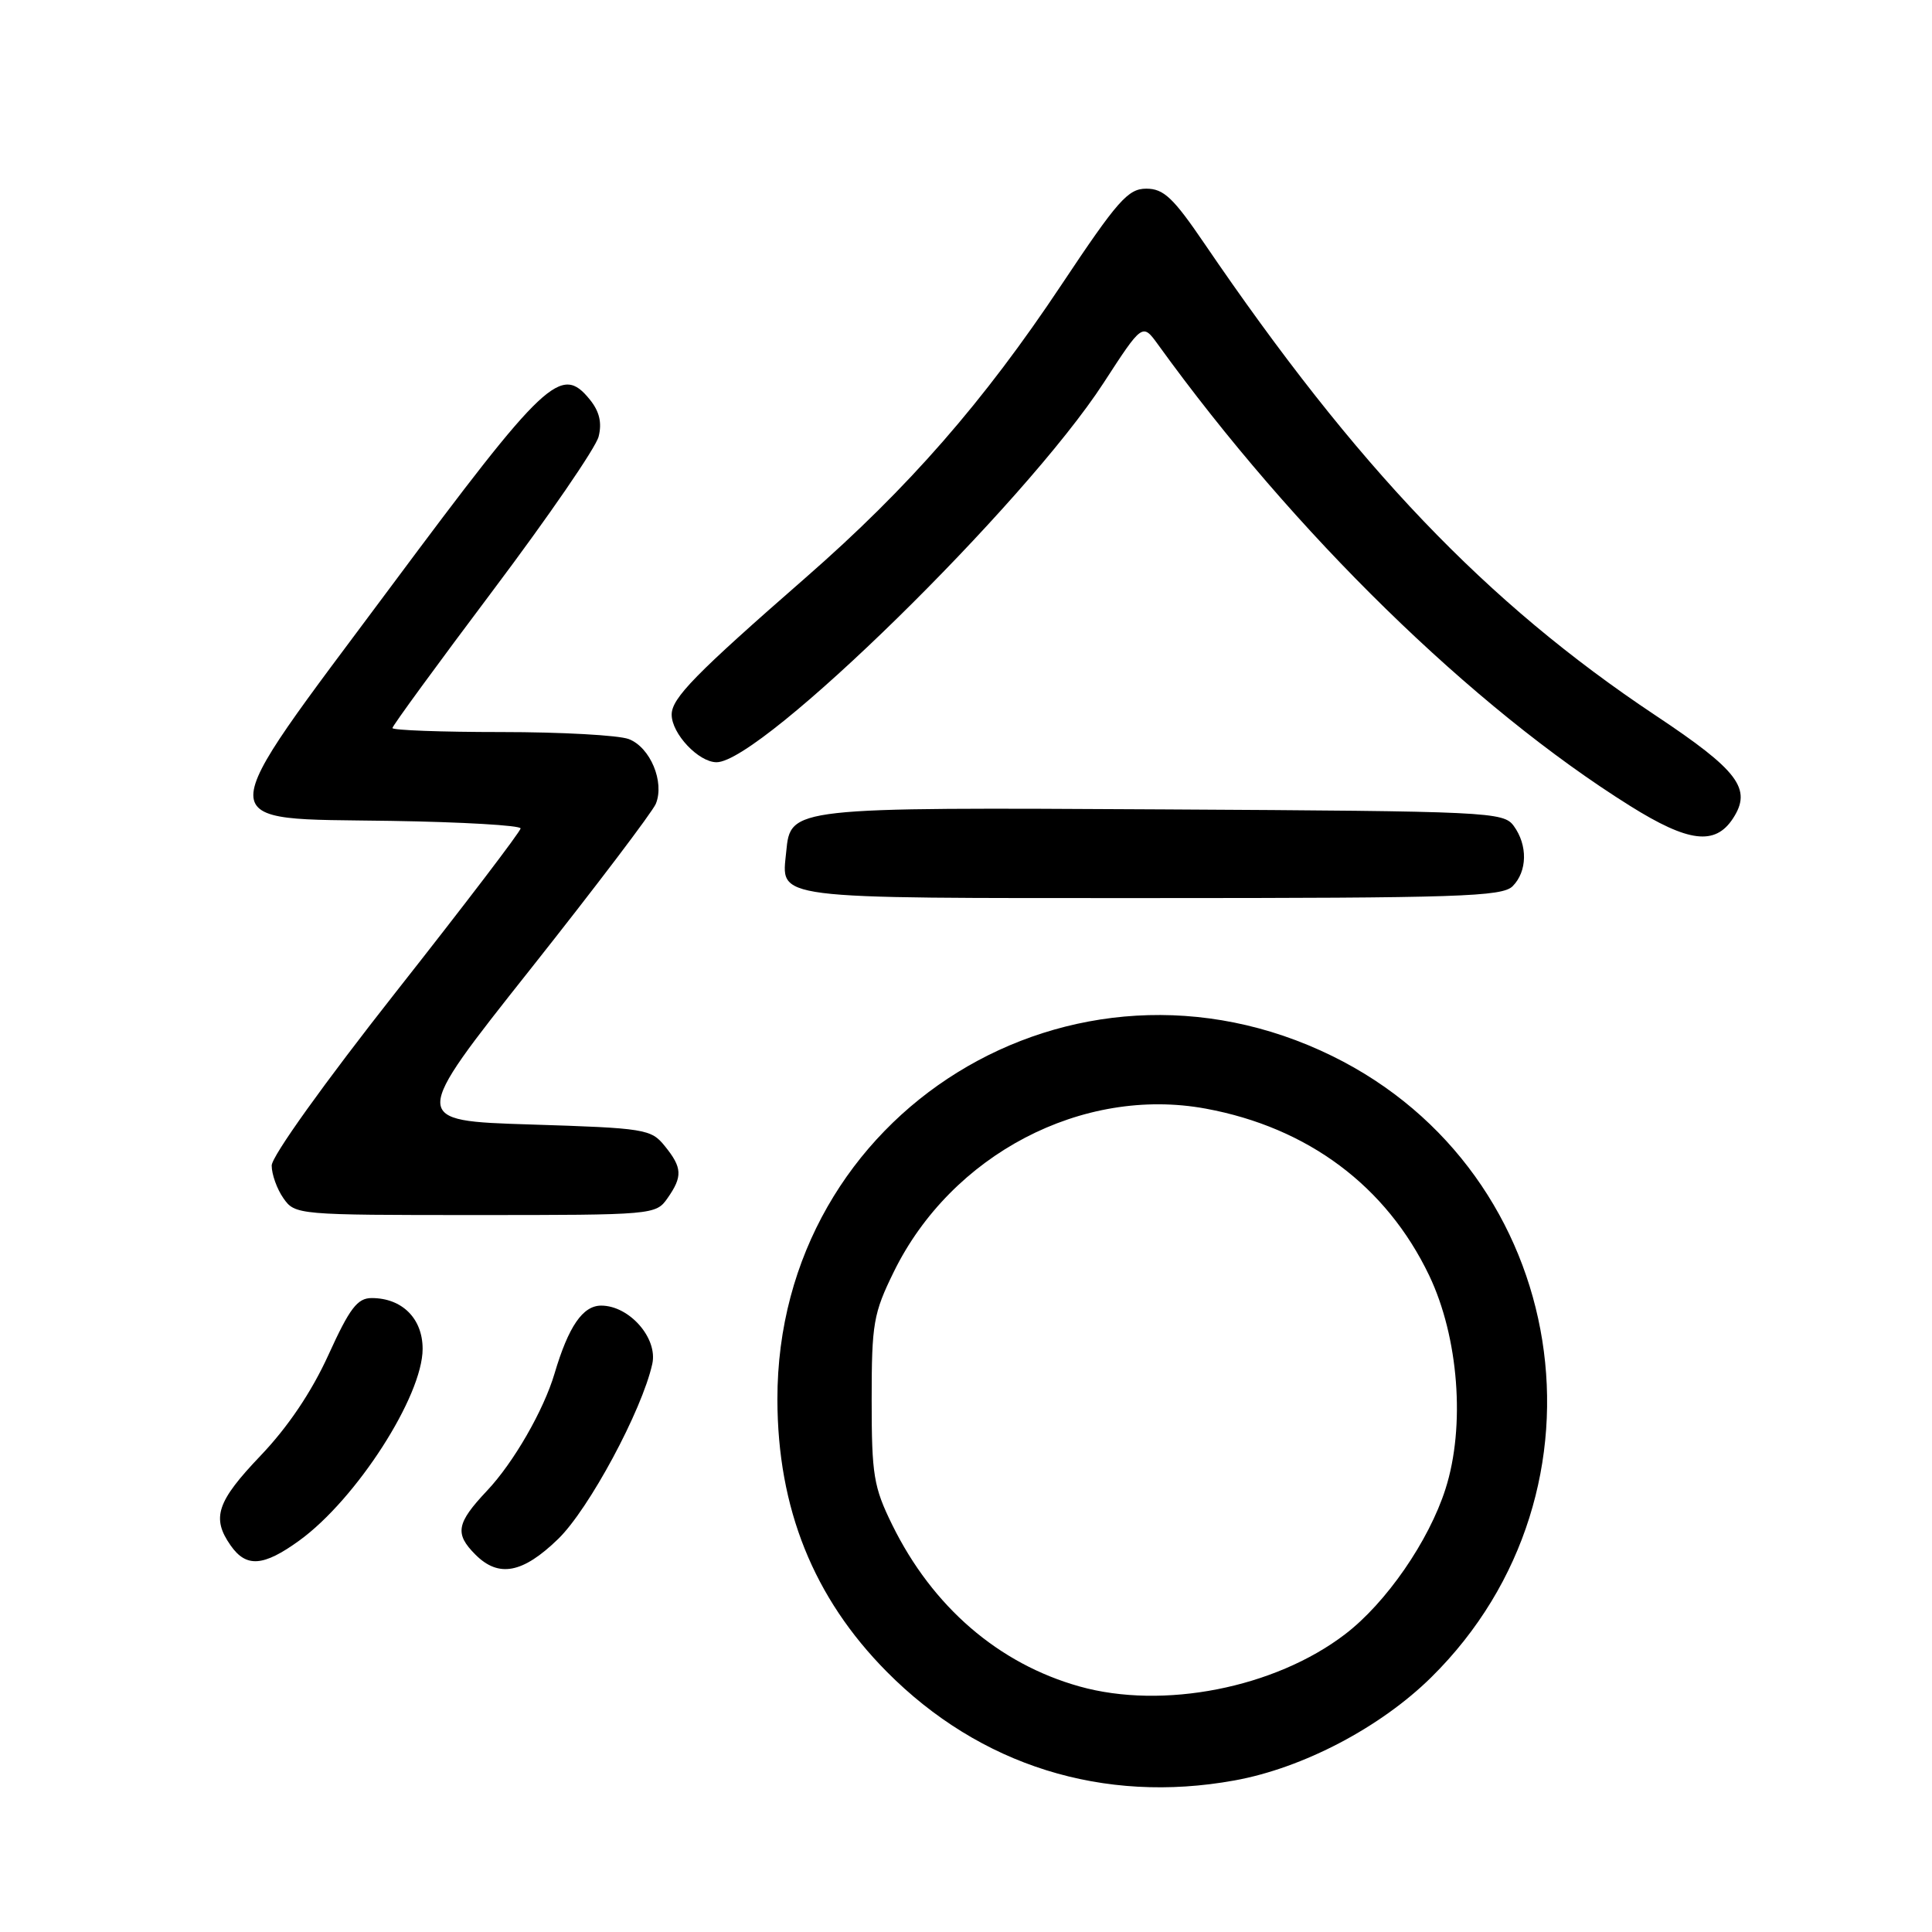 <?xml version="1.0" encoding="UTF-8" standalone="no"?>
<!DOCTYPE svg PUBLIC "-//W3C//DTD SVG 1.1//EN" "http://www.w3.org/Graphics/SVG/1.1/DTD/svg11.dtd" >
<svg xmlns="http://www.w3.org/2000/svg" xmlns:xlink="http://www.w3.org/1999/xlink" version="1.1" viewBox="0 0 256 256">
 <g >
 <path fill="currentColor"
d=" M 163.57 235.92 C 172.65 234.28 182.92 228.89 189.65 222.25 C 214.79 197.44 208.10 155.44 176.55 139.94 C 142.21 123.08 102.96 147.36 103.01 185.43 C 103.03 199.87 107.79 211.71 117.50 221.51 C 129.84 233.96 146.19 239.07 163.57 235.92 Z  M 73.96 203.92 C 78.04 199.96 85.07 186.89 86.43 180.73 C 87.19 177.33 83.40 173.00 79.66 173.00 C 77.22 173.00 75.33 175.76 73.48 182.00 C 72.04 186.87 68.04 193.82 64.54 197.52 C 60.47 201.84 60.22 203.22 63.00 206.00 C 66.08 209.08 69.26 208.48 73.96 203.92 Z  M 39.66 204.13 C 47.21 198.66 56.00 185.00 56.00 178.73 C 56.00 174.71 53.28 172.00 49.25 172.00 C 47.36 172.00 46.34 173.33 43.52 179.53 C 41.29 184.43 38.15 189.09 34.54 192.87 C 28.72 198.97 28.00 201.13 30.56 204.78 C 32.63 207.74 34.90 207.58 39.66 204.13 Z  M 88.44 158.78 C 90.47 155.89 90.41 154.72 88.09 151.86 C 86.27 149.60 85.49 149.48 70.28 149.00 C 54.37 148.50 54.37 148.50 70.22 128.50 C 78.94 117.50 86.44 107.60 86.90 106.51 C 88.09 103.62 86.16 99.01 83.31 97.93 C 81.97 97.42 74.37 97.00 66.43 97.00 C 58.50 97.00 52.00 96.76 52.00 96.47 C 52.00 96.18 58.00 87.97 65.33 78.22 C 72.66 68.47 78.96 59.31 79.32 57.85 C 79.78 56.01 79.43 54.52 78.16 52.95 C 74.35 48.25 72.33 50.14 51.82 77.70 C 27.49 110.37 27.49 108.39 51.77 108.77 C 61.25 108.92 68.99 109.37 68.98 109.77 C 68.98 110.17 61.55 119.91 52.48 131.42 C 42.98 143.48 36.00 153.22 36.00 154.44 C 36.00 155.60 36.70 157.56 37.56 158.78 C 39.09 160.97 39.45 161.00 63.00 161.00 C 86.55 161.00 86.91 160.97 88.44 158.78 Z  M 200.43 117.43 C 202.38 115.47 202.45 112.00 200.58 109.44 C 199.22 107.58 197.40 107.49 154.33 107.25 C 104.74 106.97 104.75 106.97 104.18 112.84 C 103.56 119.25 101.59 119.00 152.55 119.00 C 193.31 119.00 199.05 118.81 200.43 117.43 Z  M 229.62 108.46 C 232.19 104.54 230.38 102.12 219.34 94.78 C 196.92 79.85 179.75 61.88 159.57 32.24 C 155.46 26.20 154.19 25.00 151.89 25.00 C 149.47 25.00 148.10 26.55 140.64 37.75 C 130.31 53.27 120.41 64.60 106.80 76.50 C 92.11 89.33 89.00 92.51 89.00 94.69 C 89.00 97.22 92.57 101.00 94.95 101.00 C 100.90 101.00 135.79 66.81 146.23 50.74 C 151.38 42.81 151.38 42.81 153.44 45.65 C 171.49 70.65 195.08 93.70 216.00 106.79 C 223.73 111.63 227.26 112.06 229.62 108.46 Z  M 143.03 223.46 C 132.31 220.45 123.56 212.91 118.22 202.04 C 115.76 197.03 115.50 195.45 115.50 185.50 C 115.50 175.35 115.73 174.04 118.44 168.51 C 126.07 152.97 143.43 143.89 159.77 146.90 C 173.31 149.40 183.70 157.16 189.37 169.00 C 193.28 177.18 194.19 188.99 191.54 197.28 C 189.34 204.19 183.66 212.41 178.21 216.56 C 168.92 223.66 154.10 226.57 143.03 223.46 Z "/>
</g>
</svg>